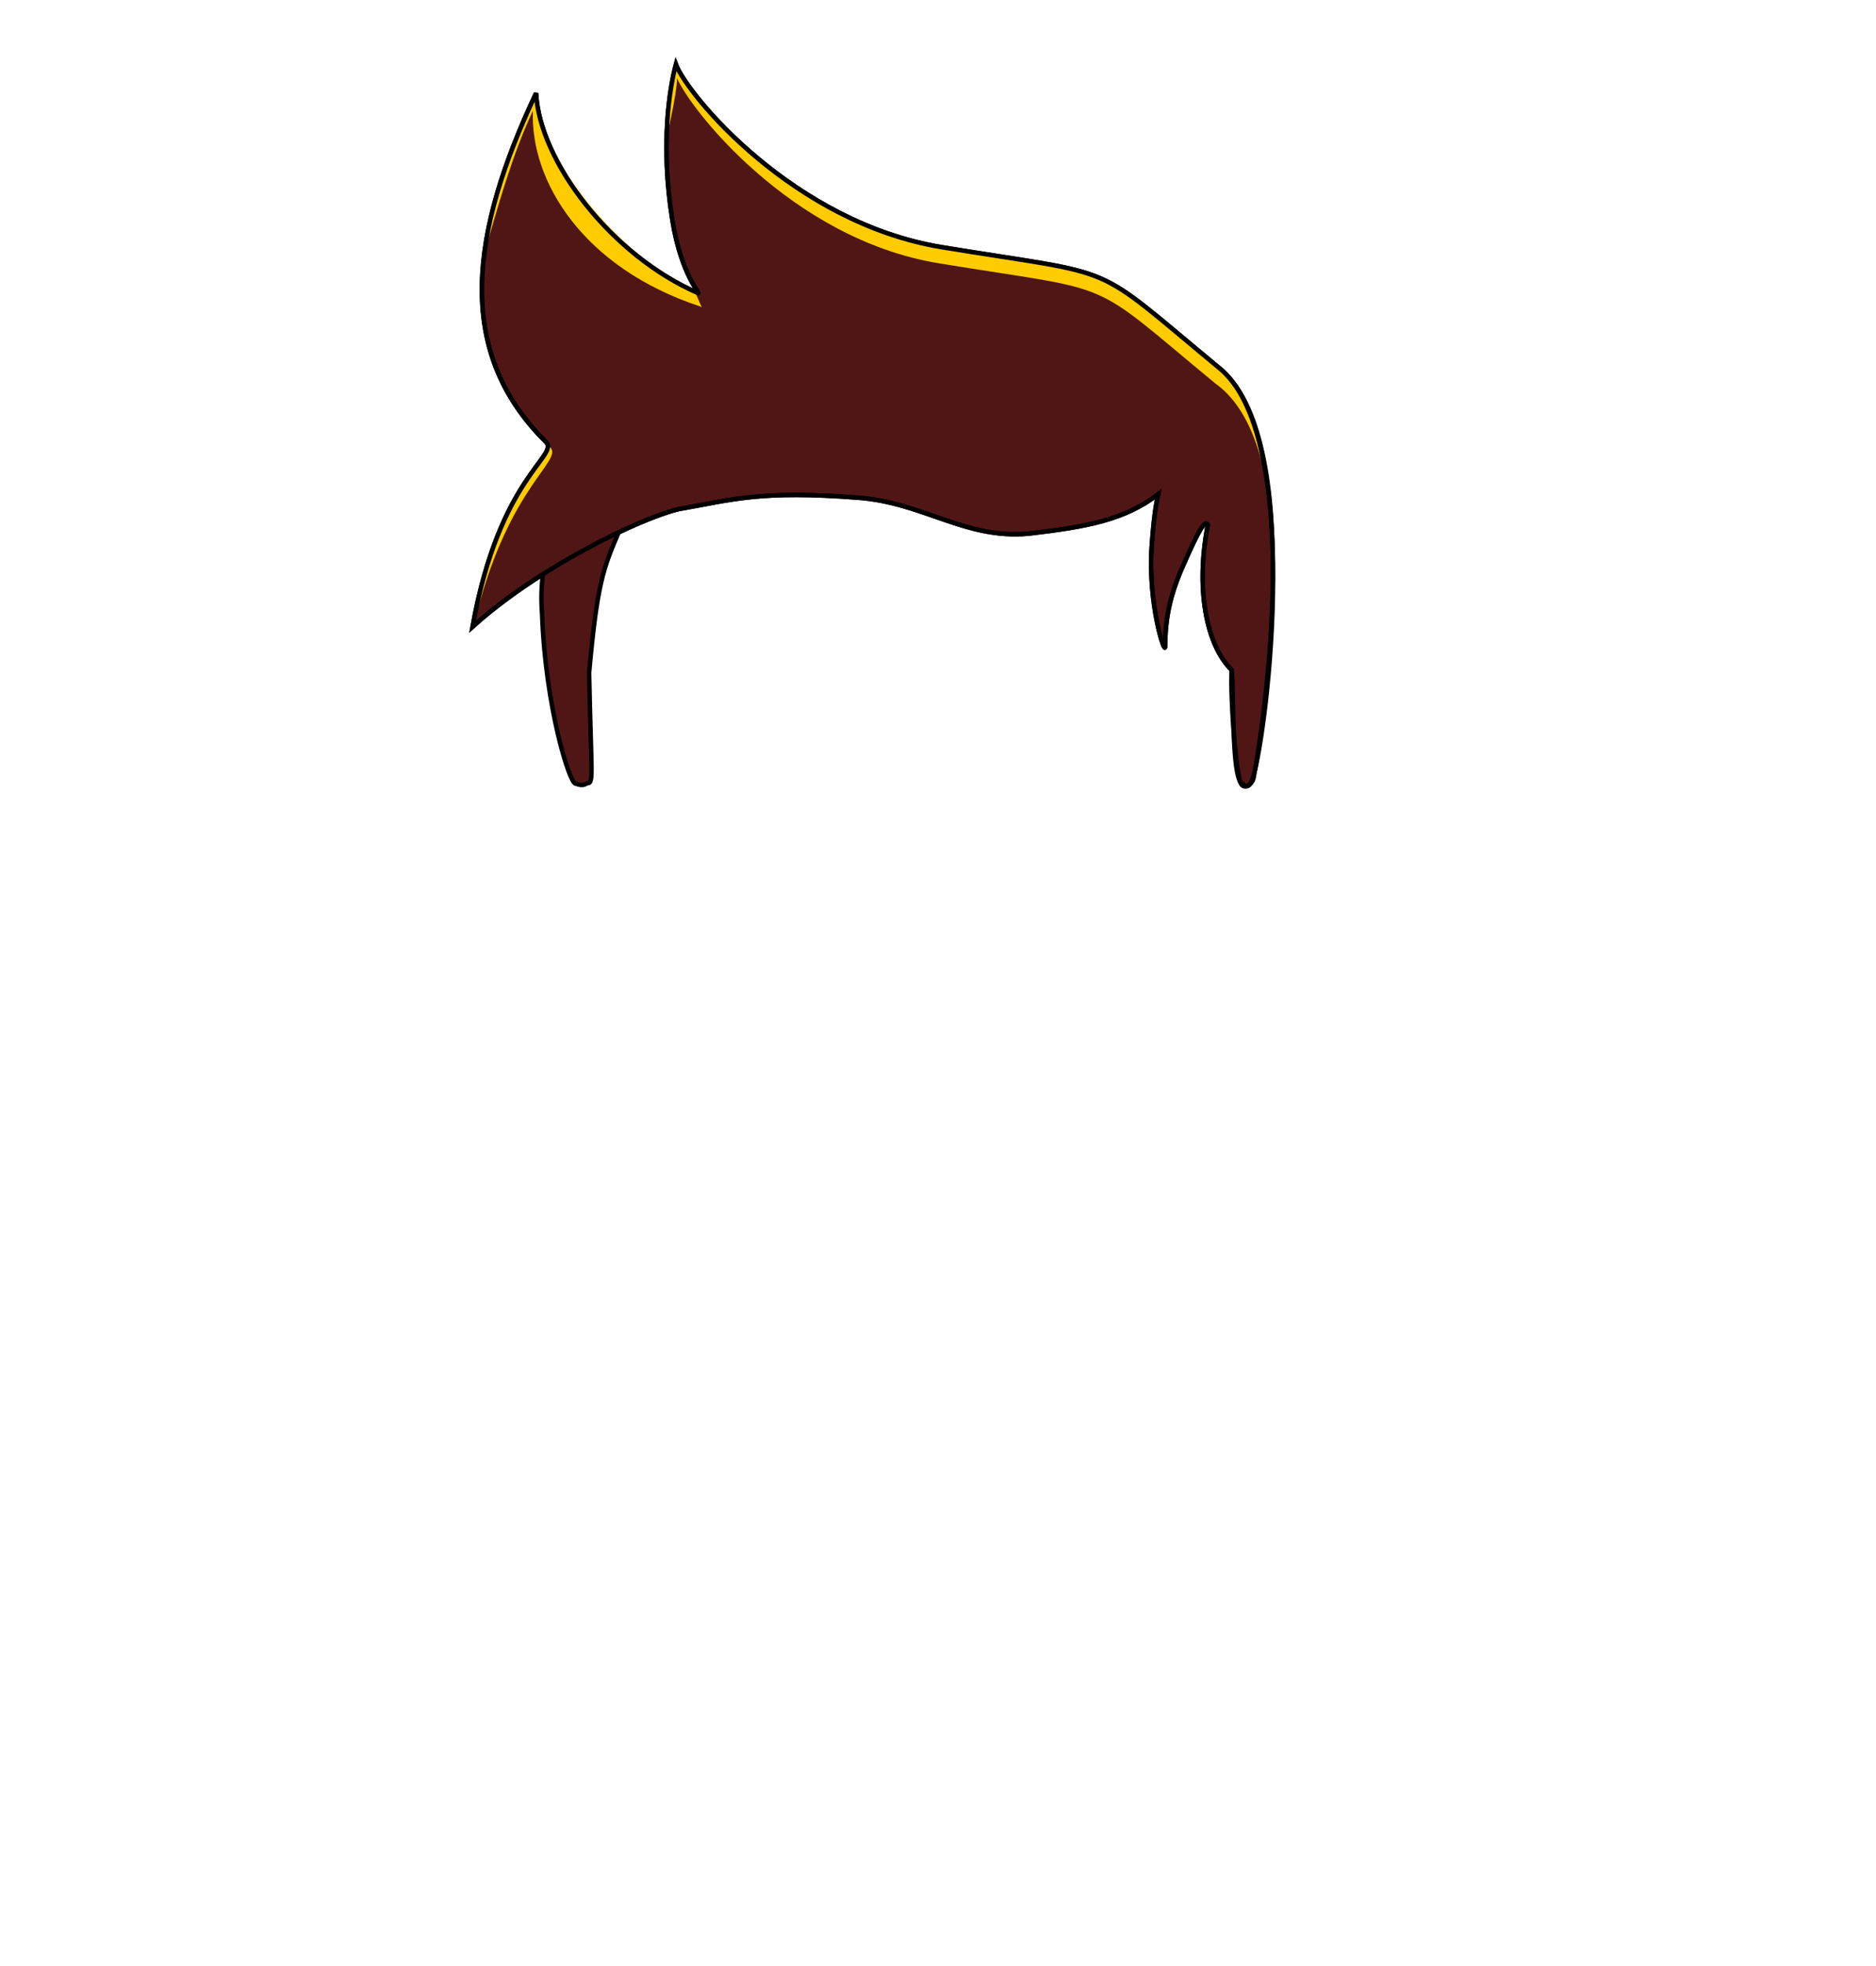<?xml version="1.0" encoding="UTF-8" standalone="no"?>
<!-- Created with Inkscape (http://www.inkscape.org/) -->

<svg
   width="840"
   height="880"
   viewBox="0 0 222.25 232.833"
   version="1.1"
   id="mySVG"
   inkscape:version="1.2.2 (732a01da63, 2022-12-09)"
   sodipodi:docname="hair_the_boimler.svg"
   xmlns:inkscape="http://www.inkscape.org/namespaces/inkscape"
   xmlns:sodipodi="http://sodipodi.sourceforge.net/DTD/sodipodi-0.dtd"
   xmlns="http://www.w3.org/2000/svg"
   xmlns:svg="http://www.w3.org/2000/svg">
  <sodipodi:namedview
     id="namedview7"
     pagecolor="#ffffff"
     bordercolor="#666666"
     borderopacity="1.0"
     inkscape:showpageshadow="2"
     inkscape:pageopacity="0.0"
     inkscape:pagecheckerboard="0"
     inkscape:deskcolor="#d1d1d1"
     inkscape:document-units="mm"
     showgrid="false"
     showguides="false"
     inkscape:zoom="4.1776836"
     inkscape:cx="407.76185"
     inkscape:cy="149.60444"
     inkscape:window-width="2560"
     inkscape:window-height="1369"
     inkscape:window-x="1912"
     inkscape:window-y="-8"
     inkscape:window-maximized="1"
     inkscape:current-layer="layer1"
     inkscape:pageshadow="2"
     units="px"
     inkscape:guide-bbox="true">
    <inkscape:grid
       type="xygrid"
       id="grid9" />
    <sodipodi:guide
       position="71.437,125.677"
       orientation="0,-1"
       id="guide1575"
       inkscape:locked="false" />
  </sodipodi:namedview>
  <defs
     id="defs2">
    <inkscape:path-effect
       effect="simplify"
       id="path-effect4085"
       is_visible="true"
       lpeversion="1"
       steps="1"
       threshold="0.002"
       smooth_angles="360"
       helper_size="0"
       simplify_individual_paths="false"
       simplify_just_coalesce="false" />
    <inkscape:path-effect
       effect="simplify"
       id="path-effect14166"
       is_visible="true"
       lpeversion="1"
       steps="1"
       threshold="0.002"
       smooth_angles="360"
       helper_size="0"
       simplify_individual_paths="false"
       simplify_just_coalesce="false" />
    <inkscape:path-effect
       effect="simplify"
       id="path-effect2574"
       is_visible="true"
       lpeversion="1"
       steps="1"
       threshold="0.002"
       smooth_angles="360"
       helper_size="0"
       simplify_individual_paths="false"
       simplify_just_coalesce="false" />
    <inkscape:path-effect
       effect="simplify"
       id="path-effect441"
       is_visible="true"
       lpeversion="1"
       steps="1"
       threshold="0.002"
       smooth_angles="360"
       helper_size="0"
       simplify_individual_paths="false"
       simplify_just_coalesce="false" />
    <inkscape:path-effect
       effect="simplify"
       id="path-effect437"
       is_visible="true"
       lpeversion="1"
       steps="1"
       threshold="0.002"
       smooth_angles="360"
       helper_size="0"
       simplify_individual_paths="false"
       simplify_just_coalesce="false" />
  </defs>
  <g
     inkscape:label="Ebene 1"
     inkscape:groupmode="layer"
     id="layer1">
    <path
       id="path749"
       style="display:none;fill:none;stroke:#000000;stroke-width:0.529;stroke-linecap:round;stroke-linejoin:round;stroke-dasharray:none"
       d="m 148.271,84.278 c 0,7.983 0.721,21.47 -3.04,31.23 -2.229,5.784 -6.263,11.037 -11.087,14.932 -7.311,5.903 -16.269,11.658 -25.665,11.658 -9.396,0 -18.354,-5.755 -25.665,-11.658 -4.823,-3.894 -8.857,-9.147 -11.087,-14.932 -3.761,-9.759 -3.04,-23.247 -3.04,-31.23 0,-31.933 17.815,-46.178 39.791,-46.178 21.976,0 39.791,14.245 39.791,46.178 z"
       sodipodi:nodetypes="saaaaasss" />
    <path
       id="hair"
       style="display:inline;fill:#501616;stroke:#000000;stroke-width:0.529;stroke-linecap:square"
       d="m 80.075,7.63 c -0.703,2.607 -1.886,9.38 -0.417,18.458 1.075,6.644 3.457,8.804 3.012,8.611 C 72.428,30.253 63.878,19.062 63.513,11.029 c -7.654,16.279 -9.836,30.426 1.131,41.275 1.743,1.668 -5.455,4.036 -8.66,21.923 2.49,-2.247 5.391,-4.356 8.339,-6.226 -0.191,1.473 -0.233,3.039 -0.103,4.704 0.38,10.919 3.241,20.08 3.96,20.095 1.04,0.393 1.174,-0.025 1.427,-0.039 0.76,-0.043 0.425,-1.087 0.188,-13.09 0.958,-10.674 1.701,-12.398 3.492,-16.617 2.959,-1.402 5.51,-2.378 7.124,-2.762 6.464,-1.132 9.634,-2.241 21.256,-1.352 7.794,0.596 12.65,4.94 20.186,4.259 6.975,-0.81 11.405,-1.638 15.384,-4.685 -0.095,0.485 -0.455,1.444 -0.786,6.095 -0.491,6.903 1.58,13.106 1.584,11.954 0.013,-3.349 0.577,-6.022 2.043,-9.381 2.026,-4.641 2.681,-5.622 3.012,-5.024 -1.441,7.44 -0.249,14.175 2.83,17.196 -0.186,3.005 0.406,10.922 0.949,13.073 0.313,1.238 1.328,0.66 1.616,-0.173 1.245,-6.234 6.285,-40.511 -4.13,-48.745 C 128.861,30.703 133.251,32.835 111.58,29.277 93.991,26.389 81.446,11.274 80.075,7.63 Z"
       inkscape:label="hair"
       sodipodi:nodetypes="cssccccccscccsccsssccsccsc" />
    <path
       id="hair_highlight"
       style="display:inline;fill:#ffcc00;stroke:none;stroke-width:0.529;stroke-linecap:square"
       inkscape:label="hair_highlight"
       d="m 80.075,7.63 c -0.172,0.637 -1.068,7.479 -1.062,8.522 0.059,-0.254 1.64,-7.178 1.062,-7.192 1.371,3.644 13.536,19.329 31.125,22.217 21.671,3.558 17.282,1.426 32.774,14.234 10.687,7.521 6.397,37.667 4.449,46.974 0.02,-0.043 1.121,-3.377 0.06,-0.129 1.245,-6.234 6.285,-40.511 -4.13,-48.745 C 128.861,30.703 133.251,32.835 111.58,29.277 93.991,26.389 81.446,11.274 80.075,7.63 Z M 63.513,11.029 c -2.827,6.013 -5.031,13.065 -5.978,18.437 1.382,-4.753 3.101,-11.037 5.598,-16.347 -0.331,8.349 5.938,18.59 19.791,23.163 0.28,0.092 0.381,0.558 -0.51,-1.545 C 72.977,29.84 63.857,18.592 63.513,11.029 Z m 1.645,41.917 c -1.603,2.295 -6.324,7.041 -8.65,19.592 3.943,-15.169 10.283,-18 8.65,-19.592 z"
       sodipodi:nodetypes="cccsccccsccccsccccc" />
    <path
       id="path3220"
       style="display:inline;fill:none;stroke:#000000;stroke-width:0.529;stroke-linecap:square"
       d="m 80.075,7.63 c -0.703,2.607 -1.886,9.38 -0.417,18.458 1.075,6.644 3.457,8.804 3.013,8.611 -10.243,-4.446 -18.793,-15.637 -19.158,-23.669 -7.654,16.279 -9.835,30.426 1.131,41.275 1.743,1.668 -5.455,4.036 -8.66,21.923 7.873,-7.105 19.859,-12.847 24.425,-13.935 6.464,-1.132 9.634,-2.241 21.256,-1.352 7.794,0.596 12.65,4.941 20.186,4.259 6.975,-0.81 11.405,-1.638 15.383,-4.685 -0.095,0.485 -0.455,1.444 -0.786,6.095 -0.491,6.903 1.58,13.106 1.585,11.954 0.013,-3.349 0.577,-6.022 2.043,-9.381 2.026,-4.641 2.681,-5.622 3.011,-5.024 -1.441,7.44 -0.249,14.175 2.831,17.196 0.292,1.958 -0.081,12.772 1.227,13.443 0.331,0.17 0.761,0.916 1.324,-0.78 1.675,-5.744 5.971,-40.534 -4.115,-48.508 C 128.861,30.703 133.251,32.835 111.58,29.277 93.991,26.389 81.446,11.274 80.075,7.63 Z"
       sodipodi:nodetypes="cssccccsccsssccsccsc"
       inkscape:label="kontur" />
  </g>
</svg>
